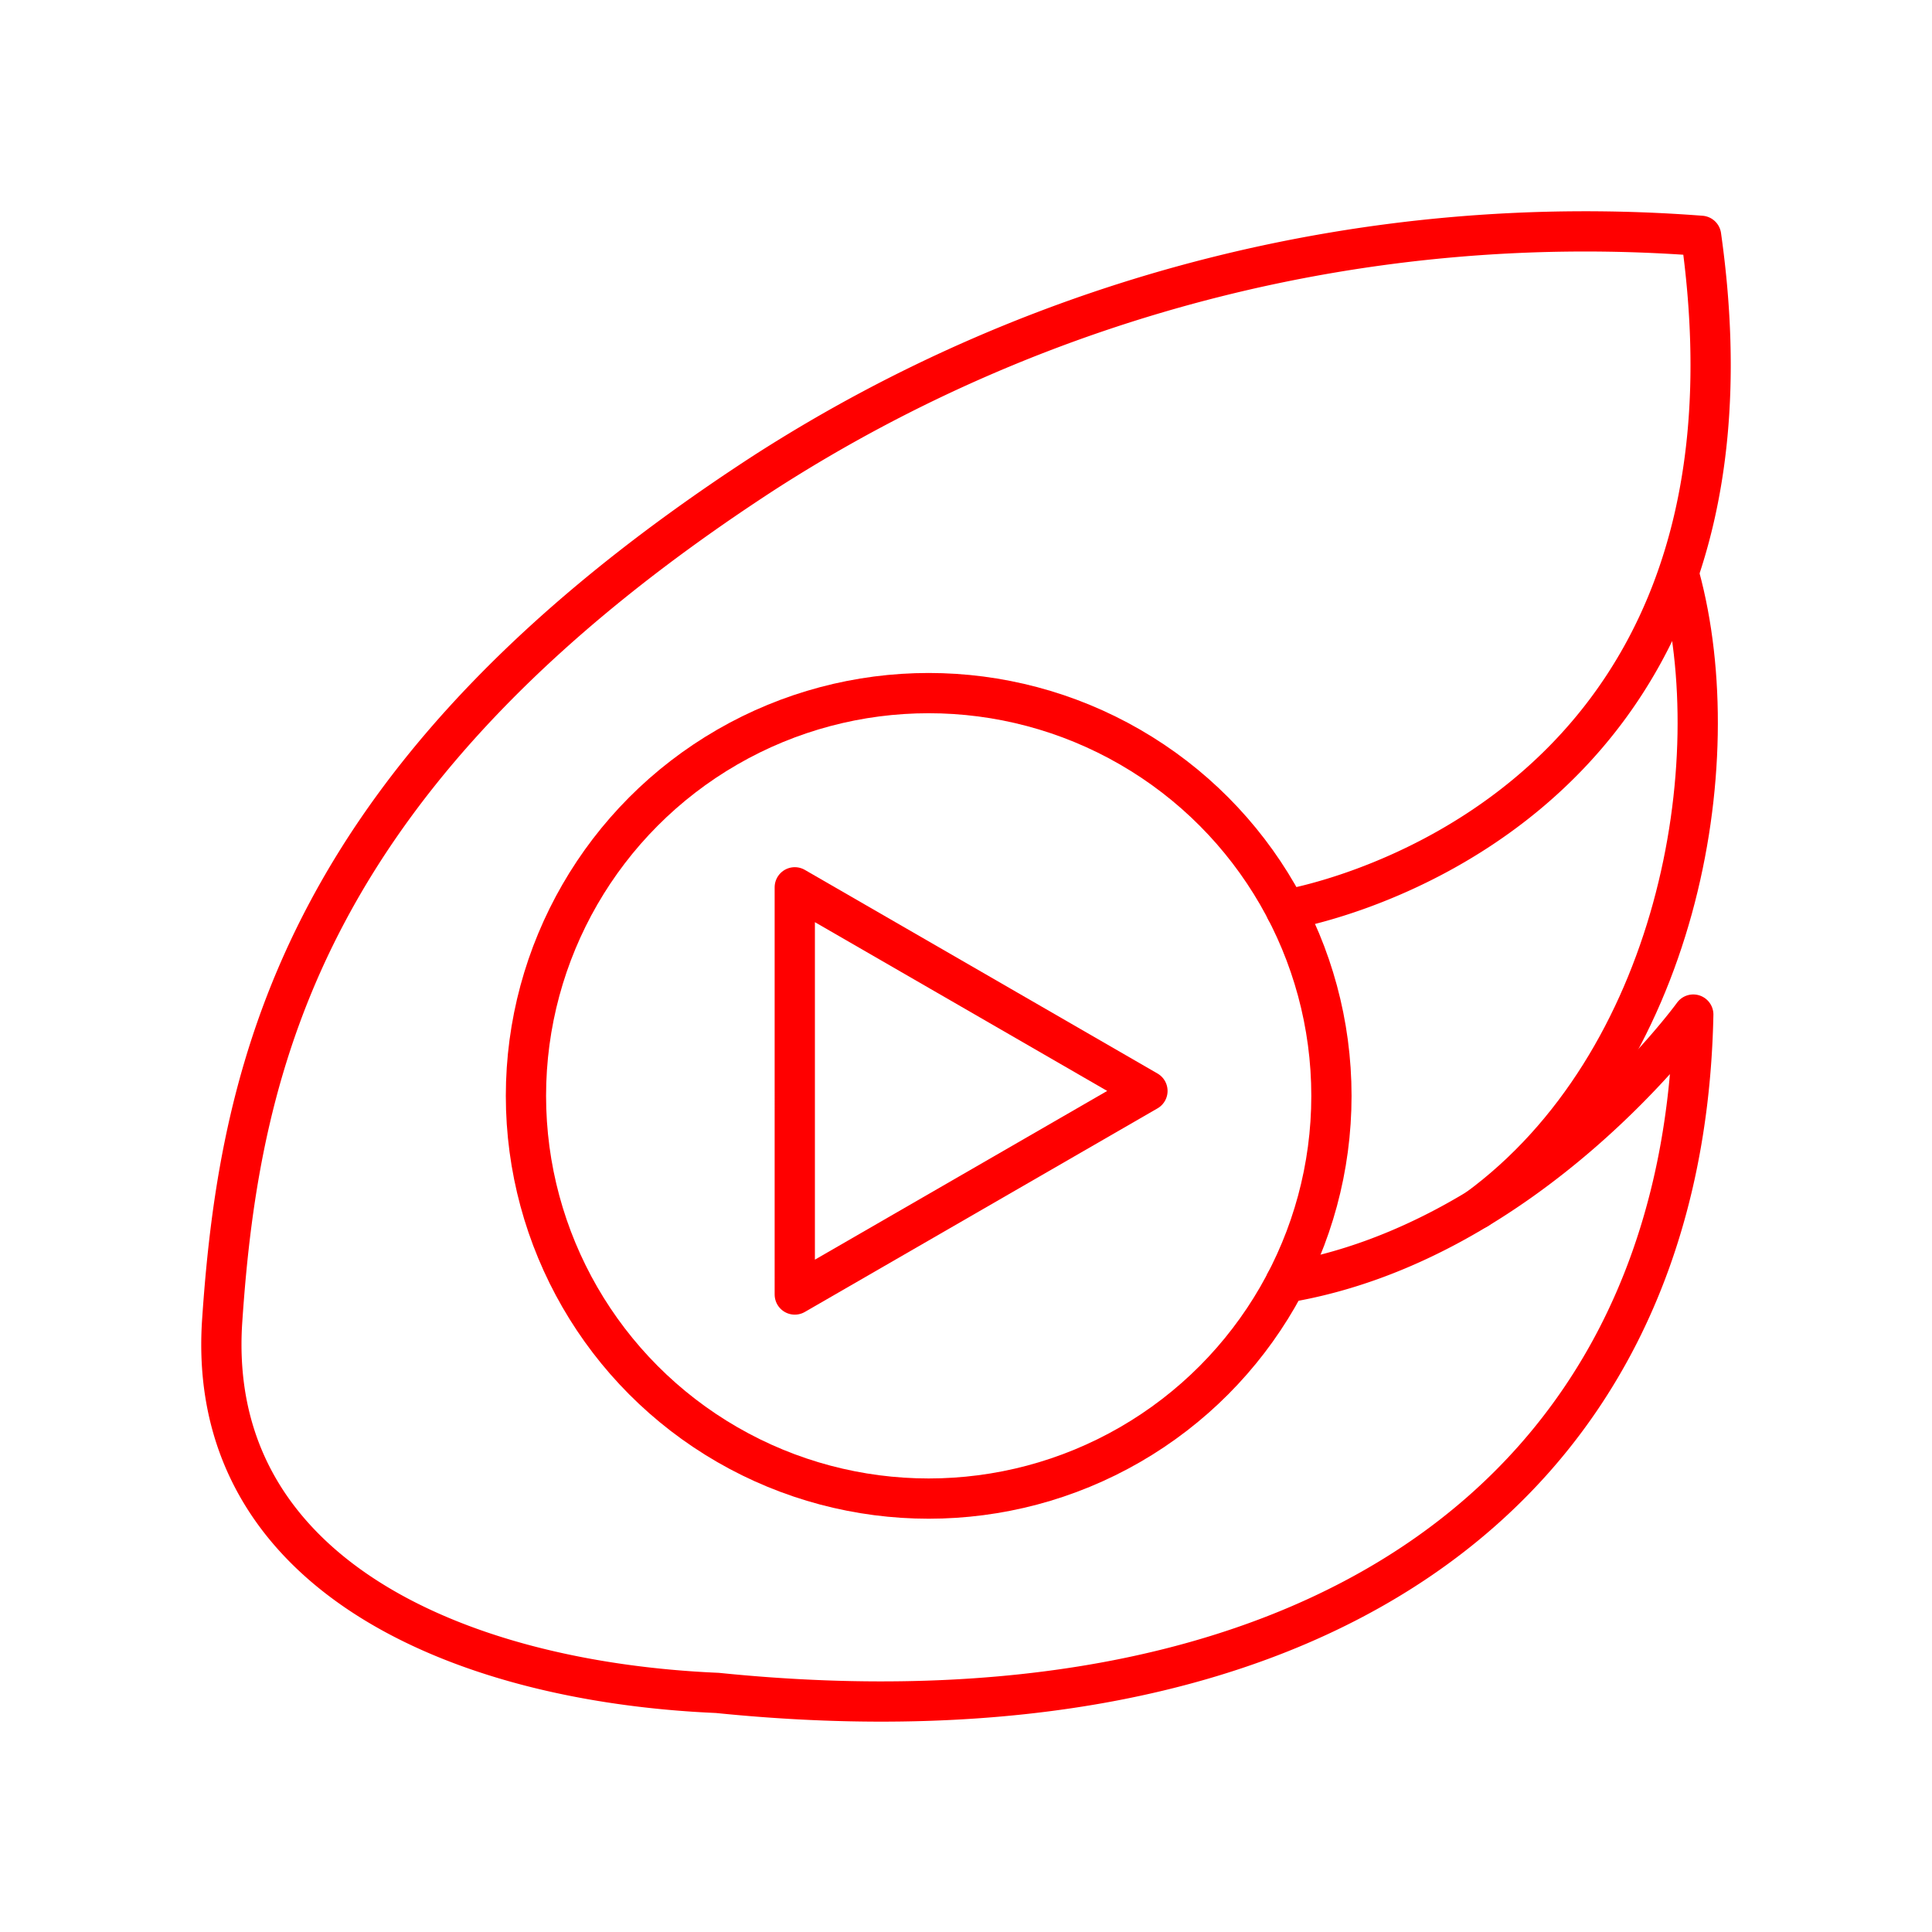 <svg xmlns="http://www.w3.org/2000/svg" viewBox="0 0 48 48"><defs><style>.a{fill:none;stroke:#FF0000;stroke-linecap:round;stroke-linejoin:round;}</style></defs><circle class="a" cx="23.073" cy="27.226" r="10.006"/><path class="a" d="M31.947,22.603S44.352,20.621,42.263,5.859a37.694,37.694,0,0,0-23.246,5.864C7.612,19.122,5.954,26.35,5.52,32.818,5.102,39.055,11.312,41.78,17.823,42.06c14.505,1.477,24.002-4.758,24.246-16.853,0,0-4.087,5.652-10.131,6.66"/><path class="a" d="M36.707,30.036c4.942-3.625,6.297-11.026,5.022-15.713"/><path class="a" d="M28.508,27.104l-4.381,2.529-4.381,2.529V22.045l4.381,2.529Z"/></svg>